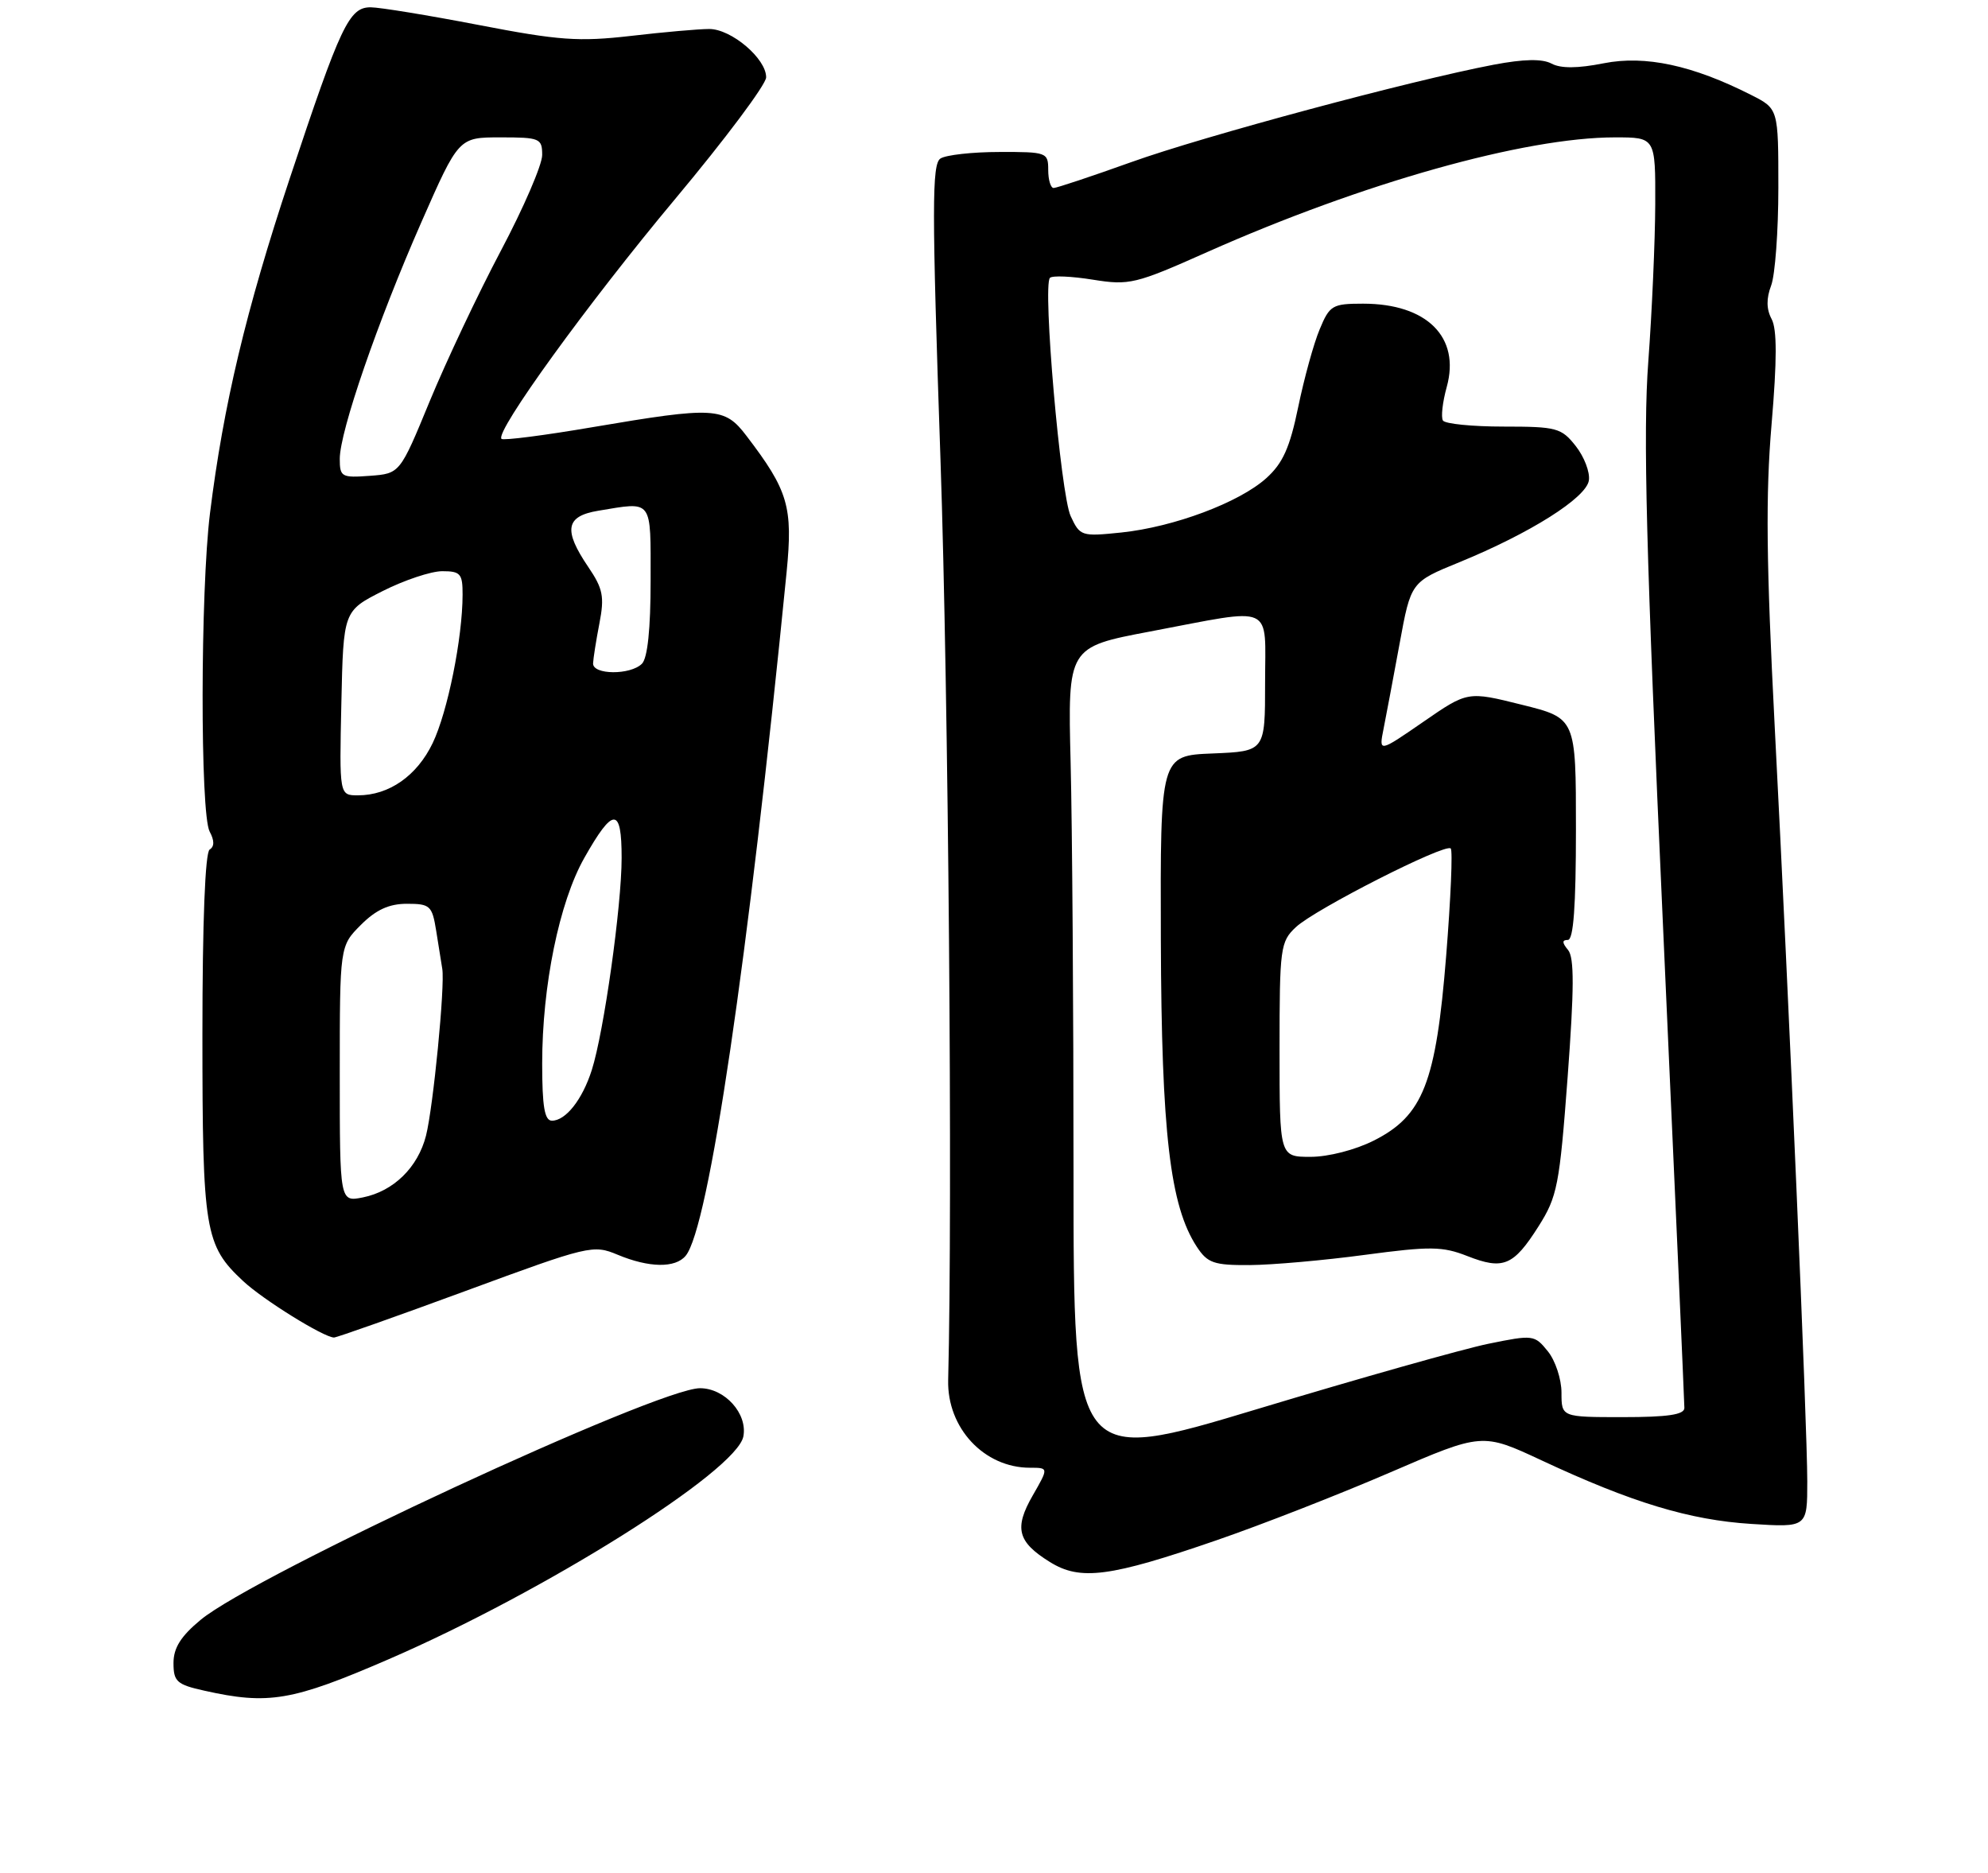 <?xml version="1.0" encoding="UTF-8" standalone="no"?>
<!DOCTYPE svg PUBLIC "-//W3C//DTD SVG 1.1//EN" "http://www.w3.org/Graphics/SVG/1.1/DTD/svg11.dtd" >
<svg xmlns="http://www.w3.org/2000/svg" xmlns:xlink="http://www.w3.org/1999/xlink" version="1.1" viewBox="0 0 275 259">
 <g >
 <path fill="currentColor"
d=" M 53.73 229.50 C 75.34 220.15 101.90 203.47 102.83 198.67 C 103.43 195.52 100.27 192.00 96.83 192.00 C 90.96 192.00 35.19 217.86 27.75 224.04 C 25.01 226.31 24.00 227.92 24.00 230.01 C 24.00 232.57 24.46 232.99 28.25 233.83 C 37.13 235.82 40.40 235.27 53.73 229.50 Z  M 168.37 213.00 C 174.49 210.89 185.25 206.69 192.27 203.66 C 205.04 198.15 205.04 198.15 213.27 201.99 C 225.75 207.82 233.71 210.23 242.25 210.77 C 250.00 211.26 250.00 211.26 250.00 204.88 C 249.99 196.97 247.51 139.31 245.49 100.39 C 244.33 77.84 244.23 68.43 245.06 58.70 C 245.82 49.78 245.82 45.54 245.07 44.13 C 244.34 42.77 244.32 41.29 245.00 39.50 C 245.55 38.05 246.00 31.96 246.00 25.96 C 246.00 15.04 246.00 15.04 242.25 13.14 C 234.13 9.02 227.59 7.62 221.85 8.75 C 218.24 9.47 215.90 9.48 214.63 8.80 C 213.34 8.11 210.80 8.16 206.62 8.95 C 195.17 11.13 166.53 18.82 156.50 22.42 C 151.00 24.39 146.16 26.00 145.75 26.00 C 145.34 26.00 145.00 24.88 145.00 23.50 C 145.00 21.08 144.79 21.00 138.25 21.02 C 134.54 21.02 130.87 21.43 130.10 21.92 C 128.90 22.68 128.90 28.62 130.10 63.65 C 131.19 95.59 131.79 166.20 131.16 190.88 C 131.00 197.50 136.13 203.00 142.48 203.00 C 145.06 203.00 145.06 203.00 142.86 206.83 C 140.26 211.35 140.74 213.25 145.22 216.03 C 149.43 218.66 153.51 218.13 168.37 213.00 Z  M 64.43 178.54 C 81.48 172.26 82.05 172.12 85.44 173.54 C 89.78 175.35 93.42 175.41 94.85 173.68 C 98.03 169.85 103.47 133.00 108.81 79.14 C 109.70 70.09 109.05 67.86 103.25 60.27 C 100.22 56.29 98.88 56.21 82.03 59.07 C 75.31 60.22 69.61 60.95 69.37 60.70 C 68.43 59.76 81.37 41.90 93.41 27.50 C 100.31 19.25 105.97 11.69 105.98 10.70 C 106.01 8.12 101.16 4.00 98.10 4.01 C 96.67 4.01 91.78 4.44 87.24 4.97 C 80.05 5.79 77.32 5.60 66.24 3.46 C 59.23 2.11 52.50 1.01 51.28 1.01 C 48.29 1.00 47.13 3.47 40.06 24.74 C 34.02 42.93 30.91 56.01 29.05 70.97 C 27.71 81.76 27.68 112.53 29.00 115.01 C 29.67 116.26 29.67 117.08 29.00 117.50 C 28.38 117.89 28.00 127.48 28.00 143.09 C 28.00 170.26 28.33 172.24 33.63 177.18 C 36.40 179.77 44.77 184.96 46.20 184.99 C 46.58 184.99 54.79 182.09 64.43 178.54 Z  M 148.50 162.02 C 148.50 139.74 148.32 114.30 148.10 105.50 C 147.70 89.50 147.70 89.50 159.10 87.34 C 176.54 84.04 175.00 83.35 175.00 94.46 C 175.00 103.91 175.00 103.91 167.75 104.21 C 160.50 104.50 160.50 104.50 160.58 130.00 C 160.67 156.71 161.85 166.78 165.55 172.43 C 167.03 174.69 167.90 175.00 172.87 174.97 C 175.96 174.95 183.13 174.32 188.78 173.56 C 197.84 172.35 199.53 172.37 202.97 173.72 C 207.94 175.67 209.35 175.09 212.82 169.62 C 215.42 165.52 215.73 163.96 216.85 148.98 C 217.76 136.74 217.78 132.44 216.91 131.39 C 216.07 130.38 216.06 130.00 216.88 130.00 C 217.66 130.00 218.00 125.34 218.00 114.67 C 218.00 99.33 218.00 99.33 210.51 97.47 C 203.02 95.60 203.02 95.60 196.88 99.84 C 190.73 104.08 190.73 104.08 191.39 100.79 C 191.75 98.98 192.75 93.67 193.61 89.00 C 195.17 80.50 195.17 80.50 201.85 77.77 C 211.68 73.75 219.45 68.84 219.79 66.44 C 219.96 65.31 219.14 63.17 217.97 61.69 C 215.99 59.18 215.34 59.00 207.99 59.00 C 203.66 59.00 199.88 58.62 199.60 58.16 C 199.31 57.69 199.55 55.60 200.13 53.51 C 202.03 46.63 197.38 42.00 188.56 42.00 C 184.31 42.00 183.93 42.22 182.55 45.55 C 181.73 47.50 180.40 52.33 179.58 56.30 C 178.42 61.93 177.45 64.08 175.16 66.14 C 171.41 69.51 162.38 72.89 155.11 73.65 C 149.59 74.22 149.39 74.16 148.10 71.37 C 146.71 68.35 144.20 39.47 145.24 38.43 C 145.57 38.09 148.24 38.21 151.17 38.68 C 156.22 39.49 157.06 39.29 167.00 34.86 C 188.51 25.30 210.90 19.00 223.41 19.00 C 229.00 19.00 229.00 19.00 228.97 28.25 C 228.95 33.34 228.52 43.12 228.01 50.00 C 227.27 59.86 227.70 76.30 230.04 127.98 C 231.67 163.99 233.00 194.03 233.00 194.73 C 233.00 195.66 230.70 196.00 224.50 196.00 C 216.00 196.00 216.00 196.00 216.00 192.61 C 216.00 190.75 215.15 188.17 214.11 186.89 C 212.27 184.61 212.07 184.59 205.86 185.86 C 202.36 186.58 188.03 190.63 174.00 194.86 C 148.50 202.55 148.50 202.55 148.50 162.02 Z  M 177.00 145.17 C 177.00 131.08 177.11 130.24 179.26 128.23 C 181.90 125.75 199.93 116.59 200.68 117.35 C 200.97 117.63 200.68 124.31 200.05 132.18 C 198.64 149.77 196.86 154.31 190.04 157.75 C 187.48 159.04 183.75 160.00 181.29 160.00 C 177.00 160.00 177.00 160.00 177.00 145.17 Z  M 47.00 148.55 C 47.00 130.85 47.00 130.85 49.92 127.92 C 52.02 125.82 53.82 125.00 56.29 125.00 C 59.50 125.00 59.78 125.26 60.34 128.75 C 60.67 130.81 61.05 133.18 61.18 134.00 C 61.57 136.36 59.93 153.11 58.93 157.07 C 57.81 161.46 54.44 164.76 50.20 165.61 C 47.00 166.25 47.00 166.25 47.00 148.55 Z  M 75.00 147.09 C 75.00 136.33 77.36 124.79 80.82 118.67 C 84.82 111.58 86.00 111.58 85.99 118.67 C 85.99 125.32 83.53 142.78 81.86 148.00 C 80.56 152.08 78.26 155.00 76.35 155.00 C 75.33 155.00 75.00 153.05 75.00 147.09 Z  M 47.22 97.25 C 47.50 84.50 47.50 84.50 52.93 81.75 C 55.92 80.24 59.63 79.00 61.18 79.00 C 63.70 79.00 64.00 79.35 63.99 82.25 C 63.98 88.26 61.92 98.47 59.85 102.78 C 57.68 107.30 53.82 110.00 49.52 110.00 C 46.94 110.00 46.94 110.00 47.22 97.25 Z  M 82.04 91.75 C 82.07 91.06 82.46 88.57 82.92 86.20 C 83.63 82.52 83.41 81.41 81.37 78.41 C 77.90 73.29 78.24 71.39 82.75 70.64 C 90.38 69.38 90.00 68.88 90.00 80.30 C 90.00 86.98 89.58 91.02 88.80 91.80 C 87.21 93.39 81.99 93.35 82.04 91.75 Z  M 47.00 63.46 C 47.00 59.68 52.23 44.51 58.28 30.75 C 63.45 19.00 63.45 19.00 69.22 19.00 C 74.68 19.00 75.00 19.13 75.00 21.44 C 75.00 22.79 72.43 28.75 69.28 34.69 C 66.13 40.64 61.71 50.00 59.44 55.50 C 55.32 65.50 55.32 65.50 51.16 65.81 C 47.25 66.10 47.00 65.96 47.00 63.46 Z "/>
</g>
</svg>